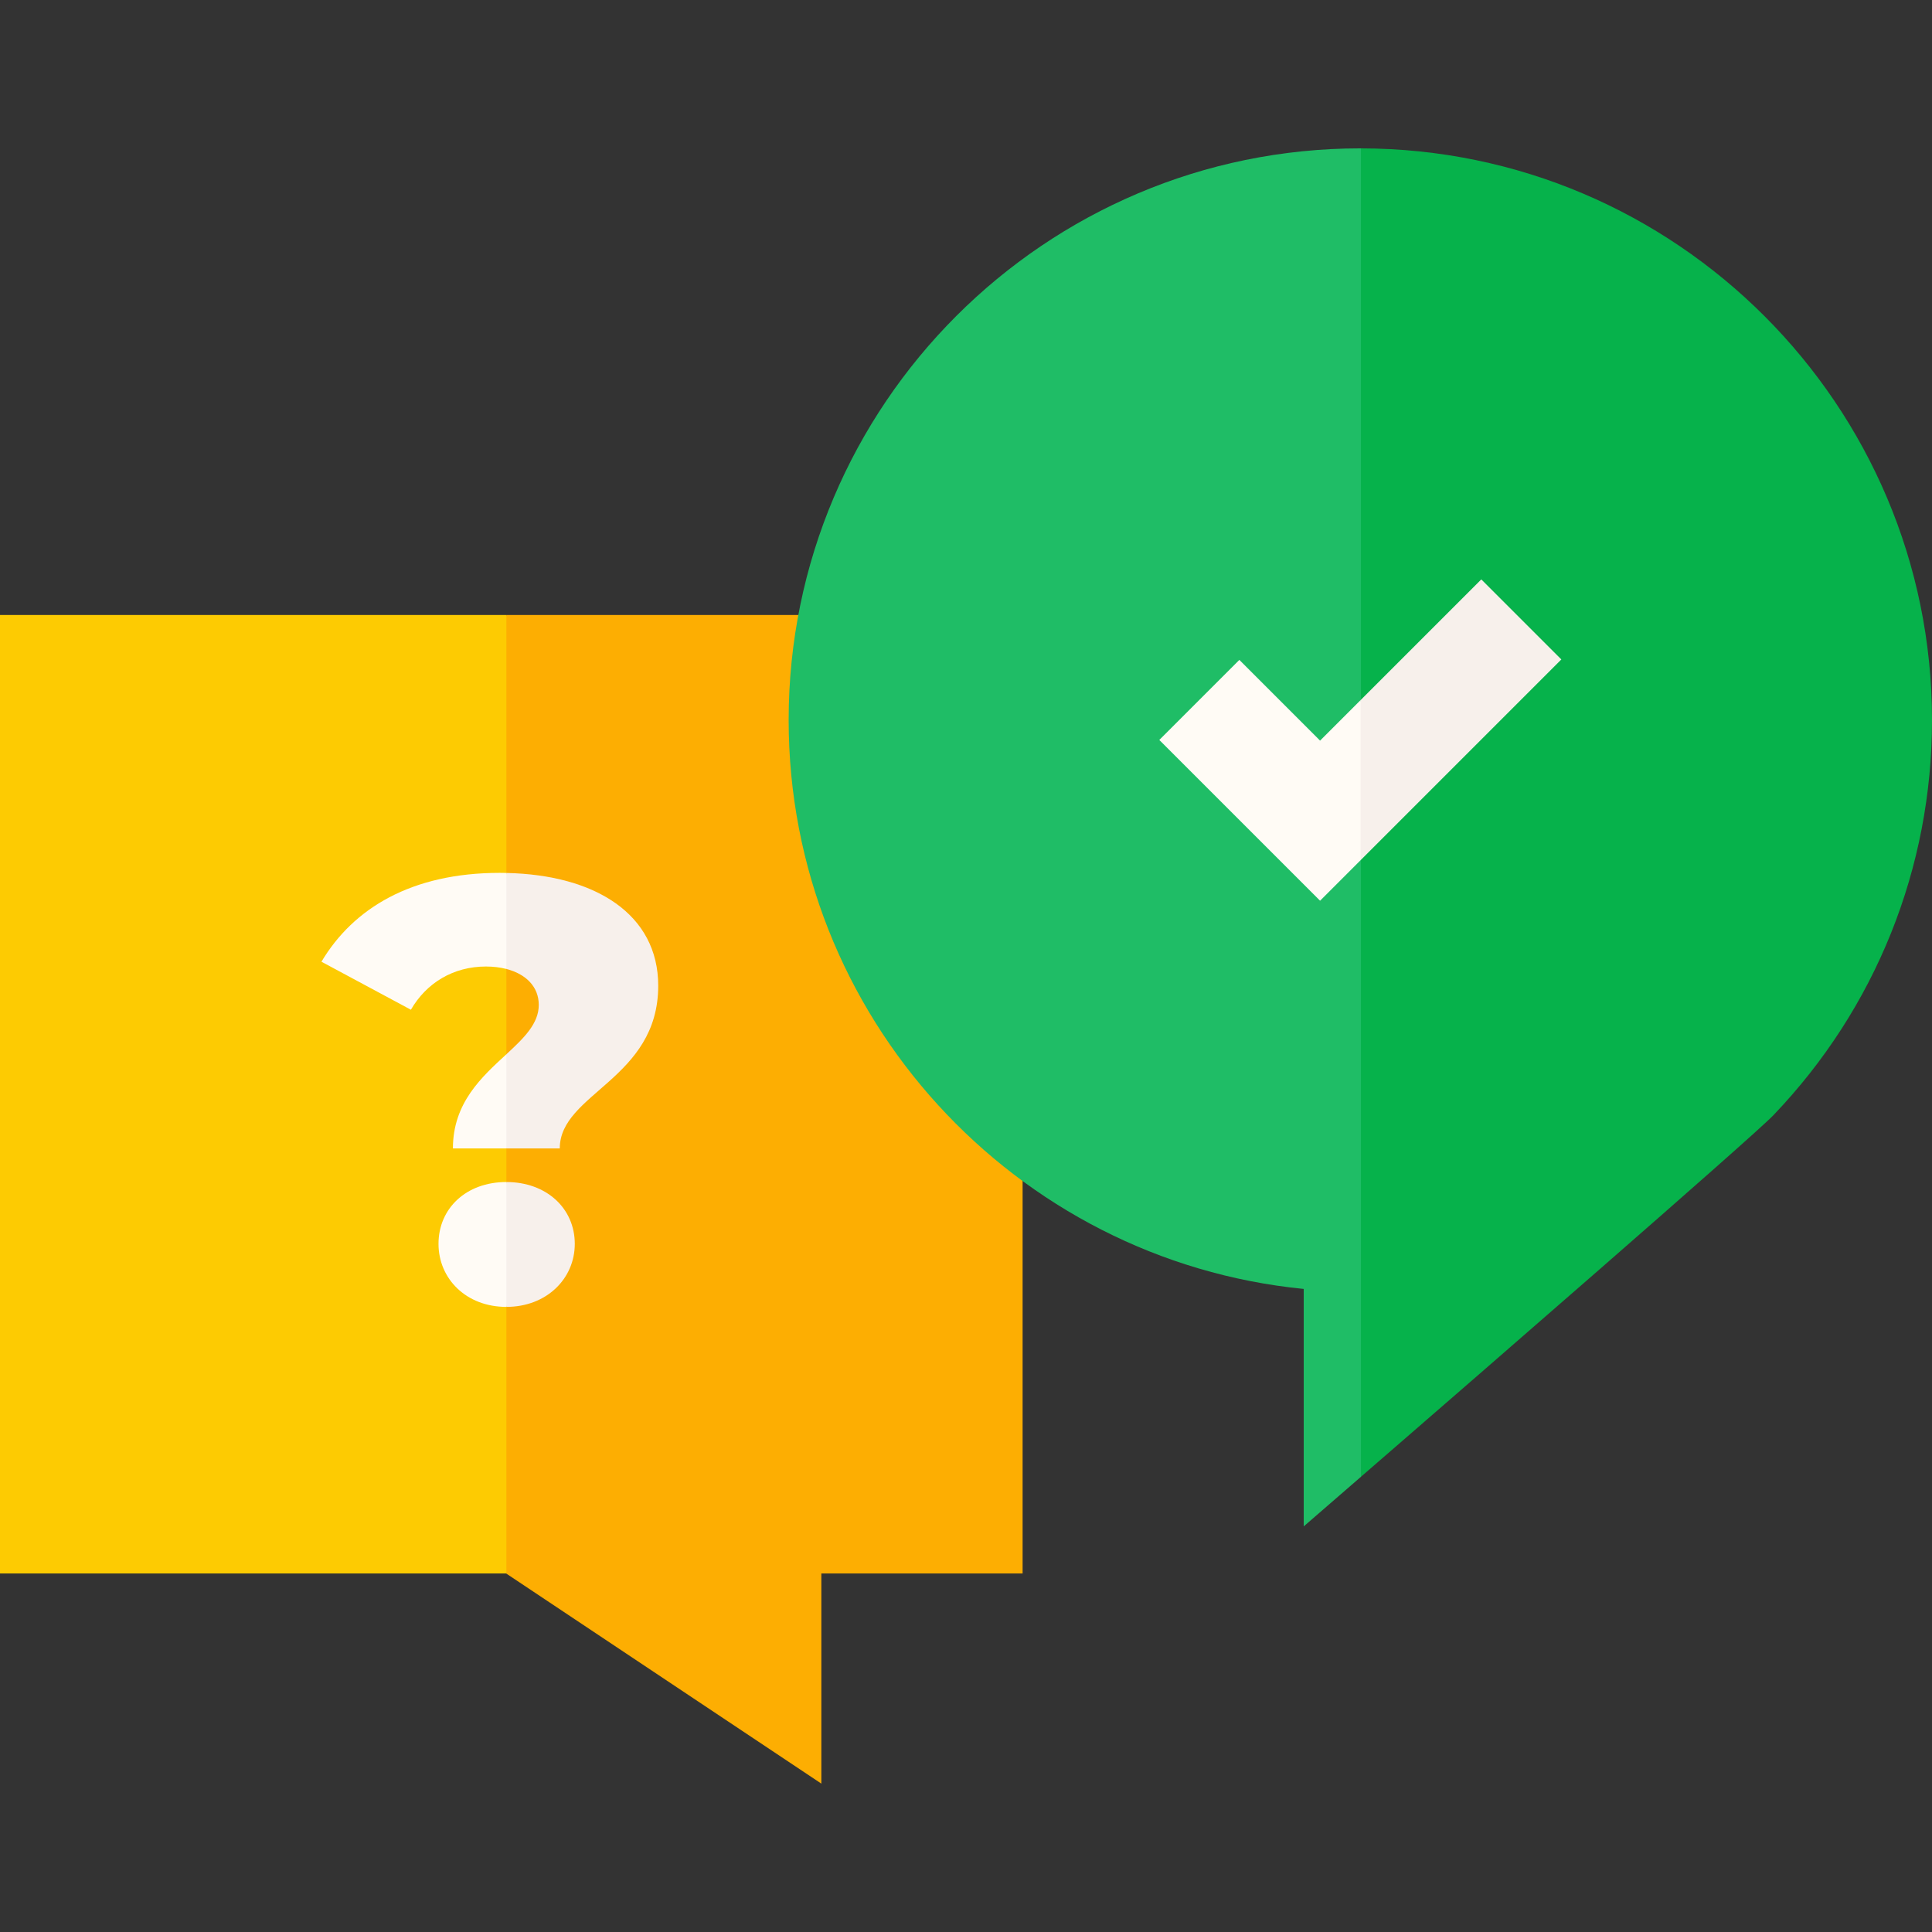 <?xml version="1.0" encoding="windows-1252"?>
<!-- Generator: Adobe Illustrator 22.0.0, SVG Export Plug-In . SVG Version: 6.00 Build 0)  -->
<svg version="1.1" id="Capa_1" xmlns="http://www.w3.org/2000/svg" xmlns:xlink="http://www.w3.org/1999/xlink" x="0px" y="0px" viewBox="0 0 512 512" style="enable-background:new 0 0 512 512;" xml:space="preserve">
<rect x="0" y="0" width="512" height="512" fill="#333333" stroke="none"/>
<g>
	<g>
		<polygon style="fill:#FDAE02;" points="134.191,162.986 106.667,304.342 134.191,417.03 217.666,472.681 217.666,416.986     271,416.986 271,162.986   "/>
		<polygon style="fill:#FDCB02;" points="0,162.986 0,416.986 134.125,416.986 134.191,417.03 134.191,162.986   "/>
	</g>
	<g>
		<path style="fill:#F7F0EB;" d="M134.191,231.343l-2,17.268l2,8.177c5.187,1.339,8.587,4.698,8.587,9.531    c0,4.981-3.967,8.8-8.587,13.072l-3,17.595l3,7.355h14.155c0-14.636,26.09-18.295,26.09-43.113    C174.436,242.286,157.766,231.836,134.191,231.343z"/>
		<path style="fill:#F7F0EB;" d="M152.323,329.636c0-9.385-7.475-16.384-18.132-16.386l-2,17.986l2,15.104    C144.848,346.338,152.323,338.862,152.323,329.636z"/>
		<path style="fill:#FFFBF5;" d="M116.21,329.636c0,9.227,7.318,16.704,17.977,16.704c0.001,0,0.003,0,0.004,0v-33.09    c-0.001,0-0.003,0-0.004,0C123.528,313.25,116.21,320.25,116.21,329.636z"/>
		<path style="fill:#FFFBF5;" d="M85.188,254.864l23.704,12.727c4.136-7.159,11.295-11.454,19.886-11.454    c1.952,0,3.77,0.226,5.413,0.65v-25.444c-0.582-0.012-1.164-0.024-1.754-0.024C109.051,231.319,93.62,240.706,85.188,254.864z"/>
		<path style="fill:#FFFBF5;" d="M120.028,304.341h14.163v-24.95C127.746,285.353,120.028,292.201,120.028,304.341z"/>
	</g>
	<g>
		<path style="fill:#06B24B;" d="M360.667,39.321l-19.333,156.831l19.333,195.208l9.659-8.374    c15.647-13.564,93.984-81.529,99.655-87.456c27.097-28.32,42.02-65.507,42.02-104.712C512,107.338,444.128,39.412,360.667,39.321z    "/>
		<path style="fill:#1FBD66;" d="M360.5,39.319c-83.538,0-151.5,67.963-151.5,151.5c0,78.474,59.98,143.205,136.5,150.763v62.926    l15.167-13.148V39.321C360.611,39.321,360.556,39.319,360.5,39.319z"/>
	</g>
	<g>
		<polygon style="fill:#F7F0EB;" points="413.773,174.759 392.56,153.546 360.583,185.523 352,217.486 360.583,227.949   "/>
		<polygon style="fill:#FFFBF5;" points="328.44,174.879 307.227,196.093 349.833,238.699 360.583,227.949 360.583,185.523     349.833,196.273   "/>
	</g>
</g>
<g>
</g>
<g>
</g>
<g>
</g>
<g>
</g>
<g>
</g>
<g>
</g>
<g>
</g>
<g>
</g>
<g>
</g>
<g>
</g>
<g>
</g>
<g>
</g>
<g>
</g>
<g>
</g>
<g>
</g>
</svg>